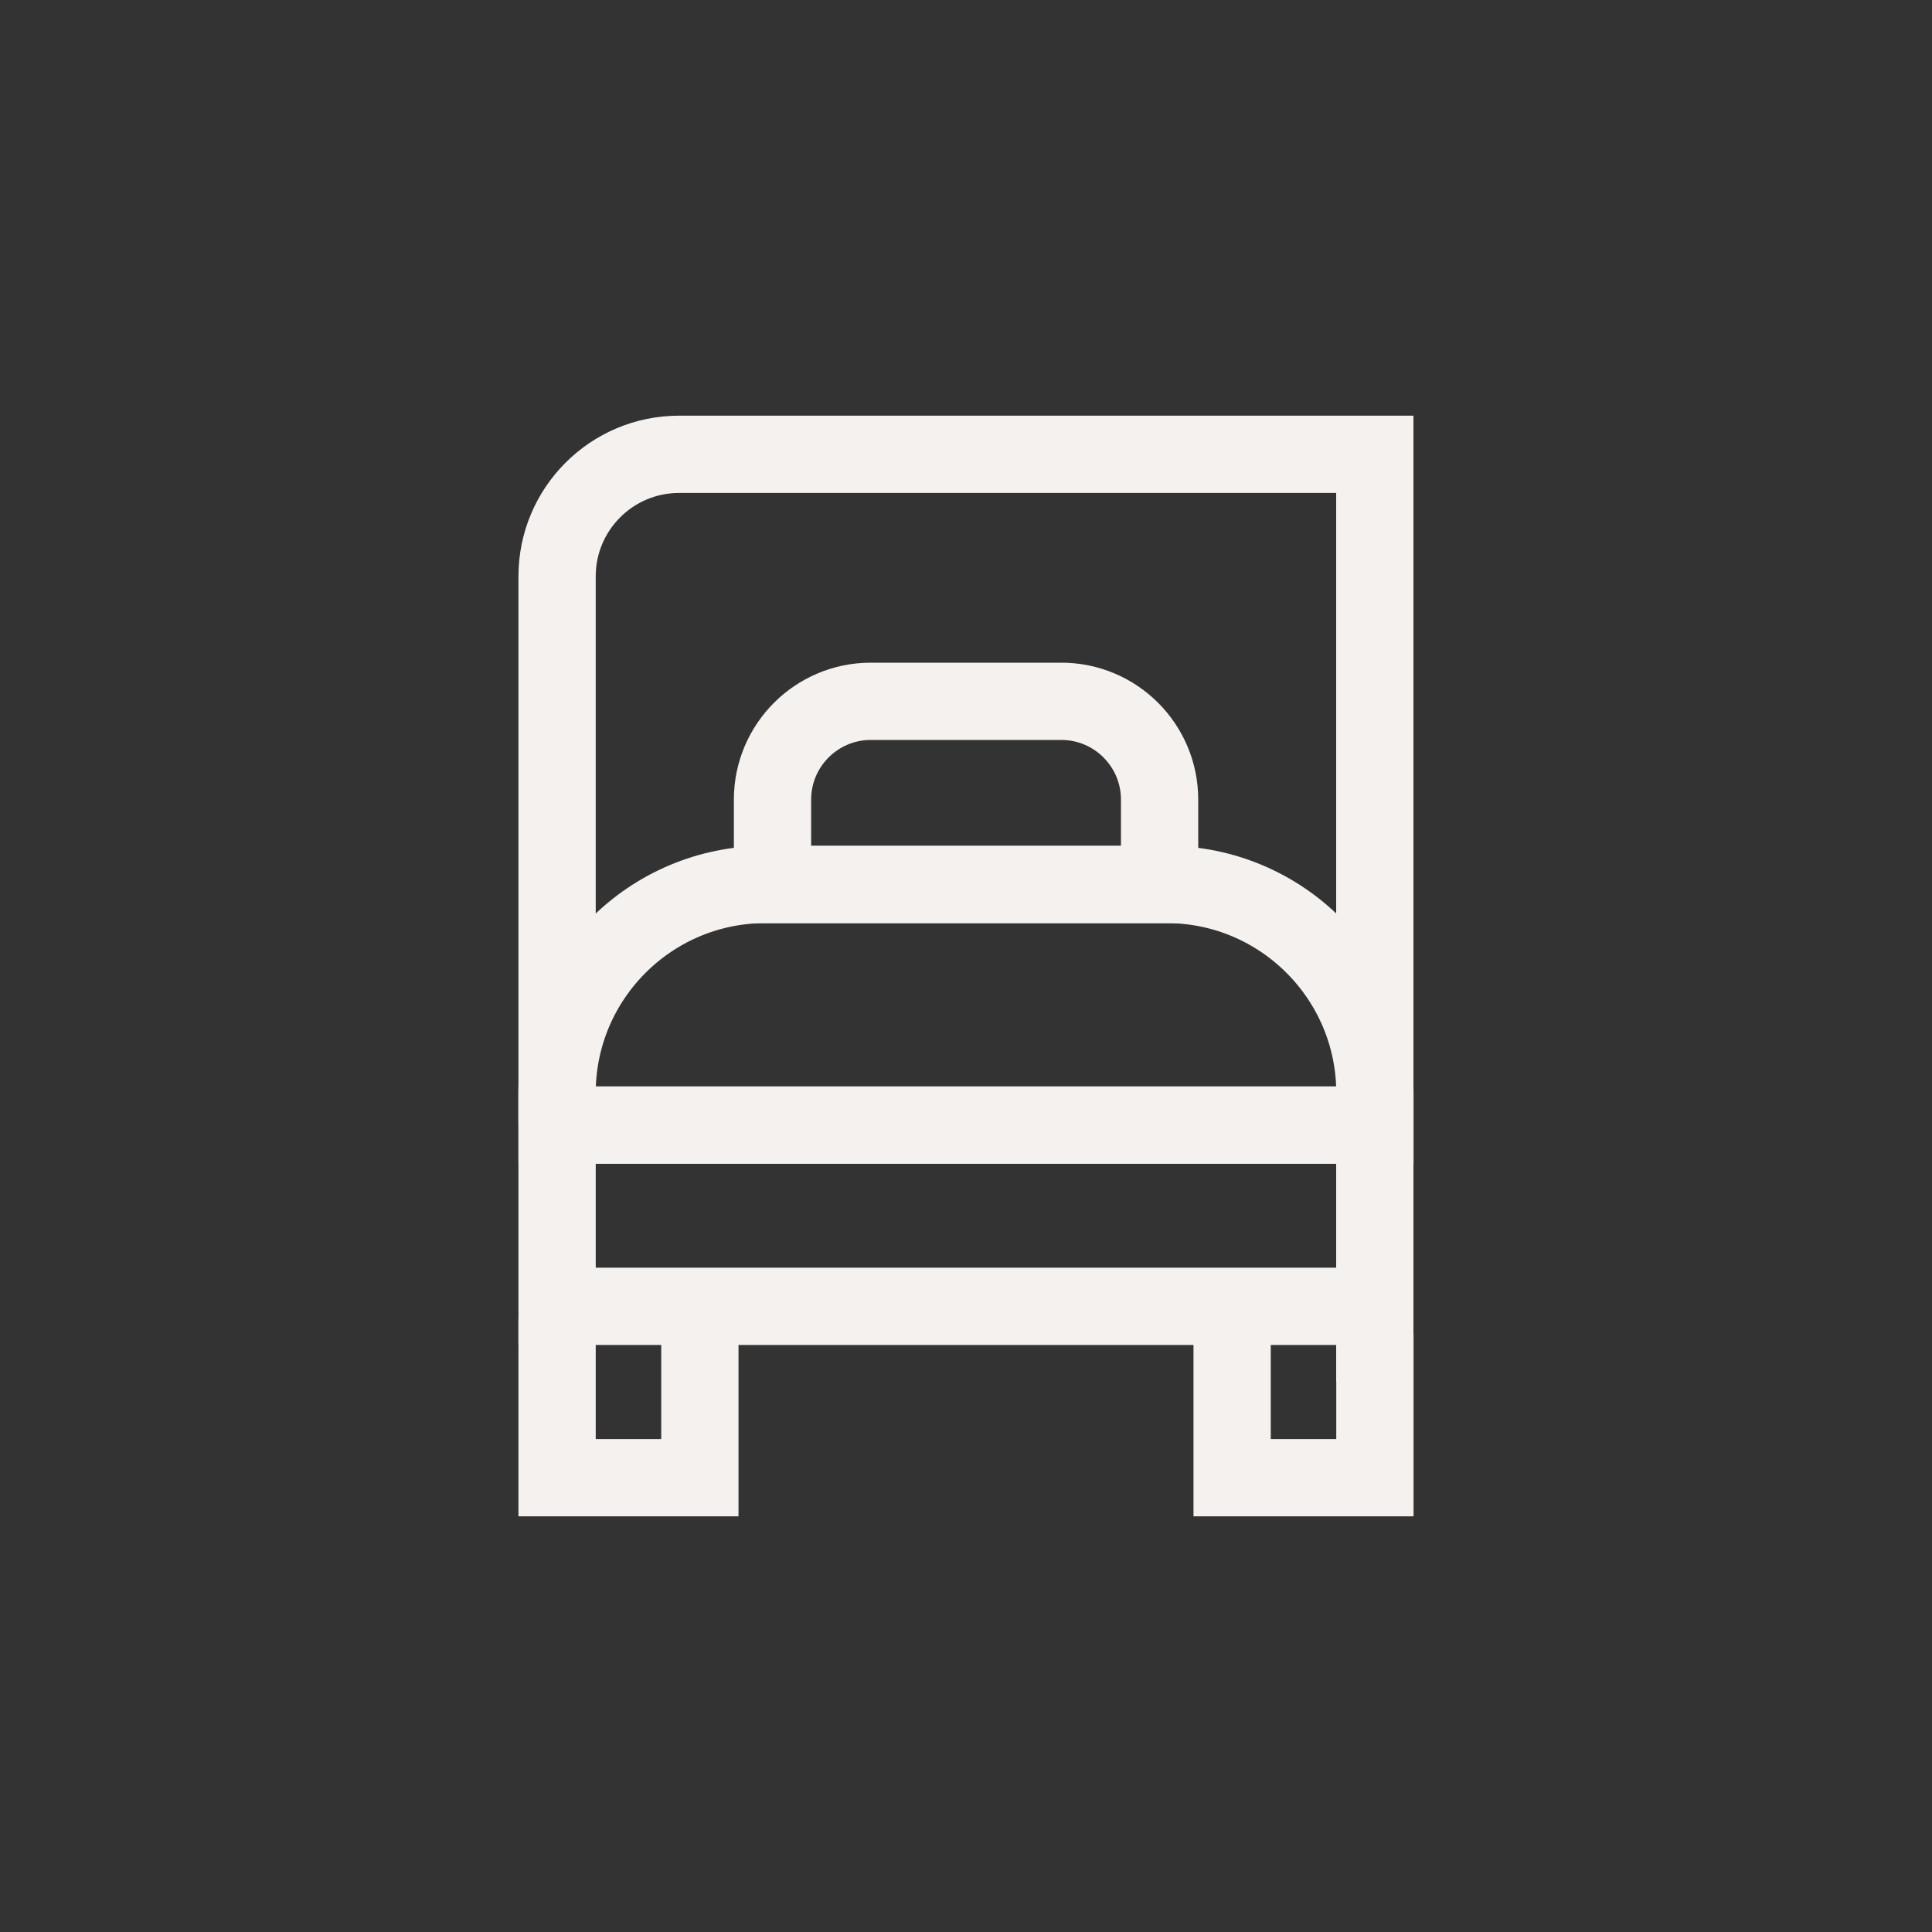 <?xml version="1.0" encoding="UTF-8"?>
<svg id="iconos" xmlns="http://www.w3.org/2000/svg" viewBox="0 0 200 200">
  <rect x="0" y="0" width="200" height="200" fill="#333333" stroke="none"/>
  <defs>
    <style>
      .cls-1 {
        fill: none;
        stroke: #f4f1ee;
        stroke-miterlimit: 10;
        stroke-width: 8px;
      }
    </style>
  </defs>
  <g>
    <polyline class="cls-1" points="57.67 136.51 57.67 152.97 72.45 152.97 72.45 138.1"/>
    <polyline class="cls-1" points="127.55 136.51 127.55 152.97 142.33 152.97 142.33 138.1"/>
    <path class="cls-1" d="M79.25,91.56h41.5c11.91,0,21.58,9.67,21.58,21.58v3.33H57.67v-3.33c0-11.91,9.67-21.58,21.58-21.58Z"/>
    <path class="cls-1" d="M57.67,116.47v-56.81c0-6.98,5.66-12.63,12.63-12.63h72.02v96.01"/>
    <rect class="cls-1" x="57.67" y="116.47" width="84.65" height="18.76"/>
  </g>
  <path class="cls-1" d="M90.13,72.6h19.74c5.61,0,10.17,4.56,10.17,10.17v8.79h-40.07v-8.79c0-5.61,4.56-10.17,10.17-10.17Z"/>
</svg>